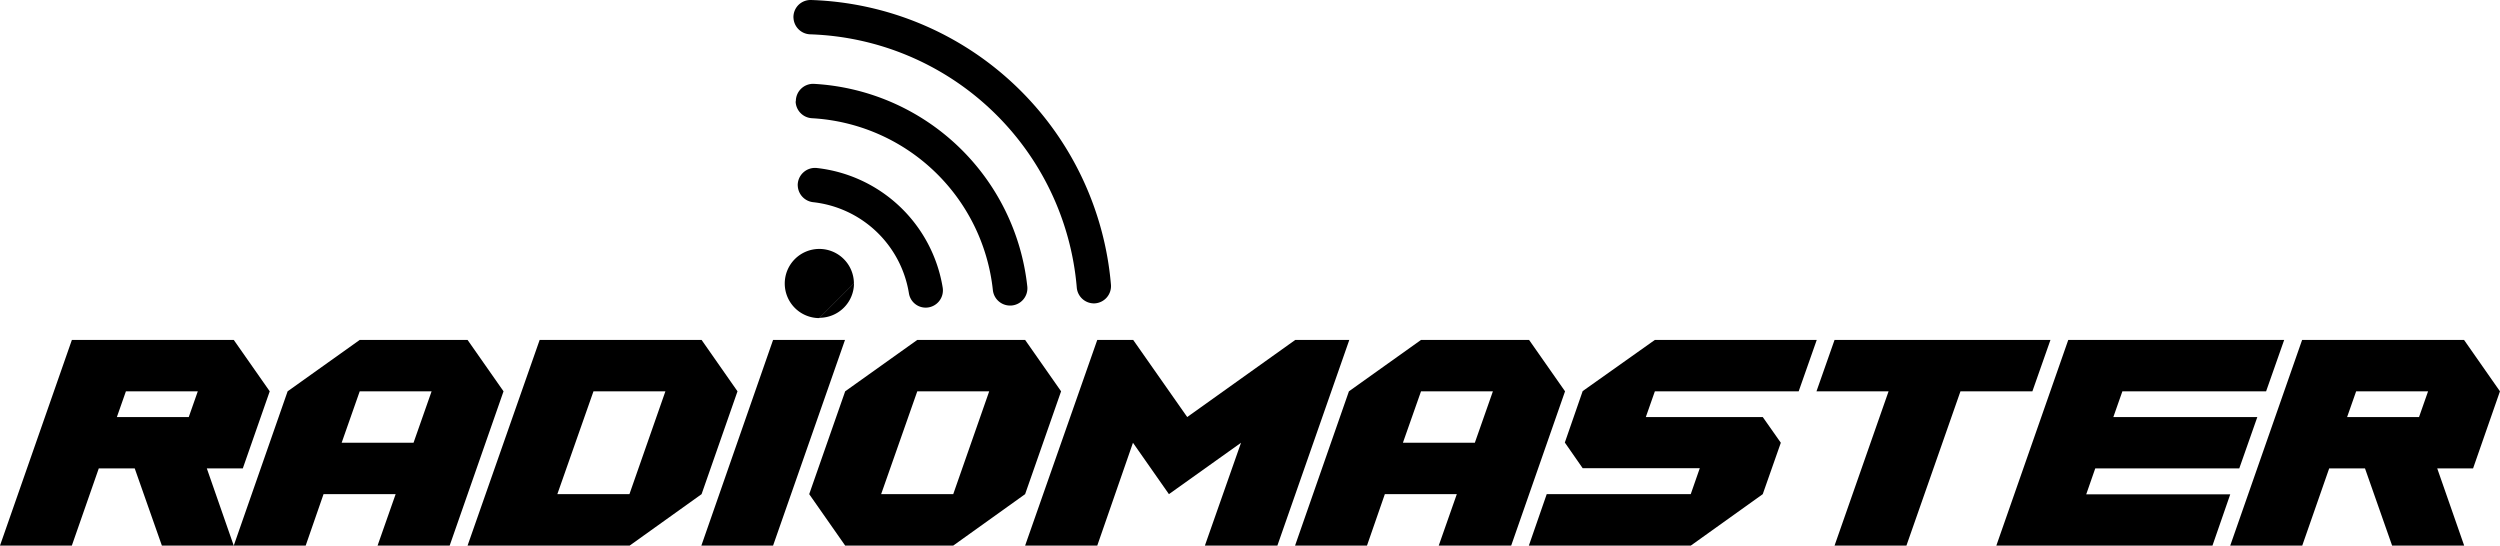 <svg id="图层_1" data-name="图层 1" xmlns="http://www.w3.org/2000/svg" viewBox="0 0 578.37 126.22"><defs><style>.cls-1{fill-rule:evenodd;}</style></defs><path d="M8.15,484.63l16.63-47.58H62.23l8.32,11.89-6.23,17.84H56l6.22,17.85H45.6l-6.28-17.85H31l-6.23,17.85Zm43.67-29.74,2.09-5.95H37.28l-2.09,5.95Z" transform="translate(-8.15 -358.41)"/><path d="M62.23,484.63l12.46-35.69,16.68-11.89h24.95l8.32,11.89-12.46,35.69H95.5l4.18-11.9H83l-4.13,11.9Zm41.59-23.79,4.18-11.9H91.37l-4.18,11.9Z" transform="translate(-8.15 -358.41)"/><path d="M116.32,484.63,133,437.05h37.46l8.31,11.89-8.31,23.79-16.64,11.9Zm37.45-11.9,8.32-23.79H145.45l-8.36,23.79Z" transform="translate(-8.15 -358.41)"/><path d="M170.41,484.63,187,437.05h16.64L187,484.63Z" transform="translate(-8.15 -358.41)"/><path d="M203.68,484.63l-8.32-11.9,8.32-23.79,16.68-11.89h24.95l8.32,11.89-8.32,23.79-16.63,11.9Zm25-11.9L237,448.94H220.36L212,472.73Z" transform="translate(-8.15 -358.41)"/><path d="M245.31,484.63,262,437.05h8.31l12.5,17.84,25-17.84h12.5l-16.64,47.58H286.9l8.36-23.79-16.68,11.89-8.32-11.89L262,484.63Z" transform="translate(-8.15 -358.41)"/><path d="M307.76,484.63l12.46-35.69,16.68-11.89h25l8.32,11.89-12.46,35.69H341l4.18-11.9H328.53l-4.13,11.9Zm41.59-23.79,4.18-11.9H336.9l-4.19,11.9Z" transform="translate(-8.15 -358.41)"/><path d="M361.85,484.63l4.13-11.9H399.3l2.09-6H374.3l-4.13-5.94,4.13-11.9L391,437.05h37.45l-4.18,11.89H391l-2.09,5.95h27.05l4.18,5.95-4.18,11.89-16.64,11.9Z" transform="translate(-8.15 -358.41)"/><path d="M432.57,484.63l12.5-35.69H428.39l4.18-11.89h49.95l-4.18,11.89H461.7l-12.5,35.69Z" transform="translate(-8.15 -358.41)"/><path d="M470,484.63l16.64-47.58h49.95l-4.18,11.89H499.16l-2.09,5.95h33.31l-4.18,11.89H492.88l-2.09,6h33.32L520,484.63Z" transform="translate(-8.15 -358.41)"/><path d="M524.11,484.63l16.63-47.58H578.2l8.31,11.89-6.22,17.84H572l6.23,17.85H561.56l-6.27-17.85H547l-6.23,17.85Zm43.68-29.74,2.09-5.95H553.24l-2.09,5.95Z" transform="translate(-8.15 -358.41)"/><path class="cls-1" d="M191.72,362.49a4,4,0,0,0,3.85,3.86,64,64,0,0,1,61.69,58.59,4,4,0,0,0,4.06,3.66,4,4,0,0,0,3.85-4.28,72,72,0,0,0-69.37-65.91,4,4,0,0,0-3,1.22,4,4,0,0,0-1.09,2.86m1,38.85a4,4,0,0,0,3.51,3.84,25.26,25.26,0,0,1,22.21,21.1,3.93,3.93,0,0,0,4,3.3,4,4,0,0,0,3.81-4.64,33.23,33.23,0,0,0-29.1-27.66,4,4,0,0,0-4.44,4.06" transform="translate(-8.15 -358.41)"/><path class="cls-1" d="M192.22,381.86v.07a4,4,0,0,0,3.77,3.83,44.59,44.59,0,0,1,41.86,39.78,4,4,0,0,0,4,3.56H242a4,4,0,0,0,3.82-4.36,52.61,52.61,0,0,0-49.38-46.93,4,4,0,0,0-4.17,4.05" transform="translate(-8.15 -358.41)"/><path class="cls-1" d="M197.7,432a8,8,0,1,1,8-8" transform="translate(-8.15 -358.41)"/><path class="cls-1" d="M205.72,423.93a8,8,0,0,1-8,8" transform="translate(-8.15 -358.41)"/></svg>